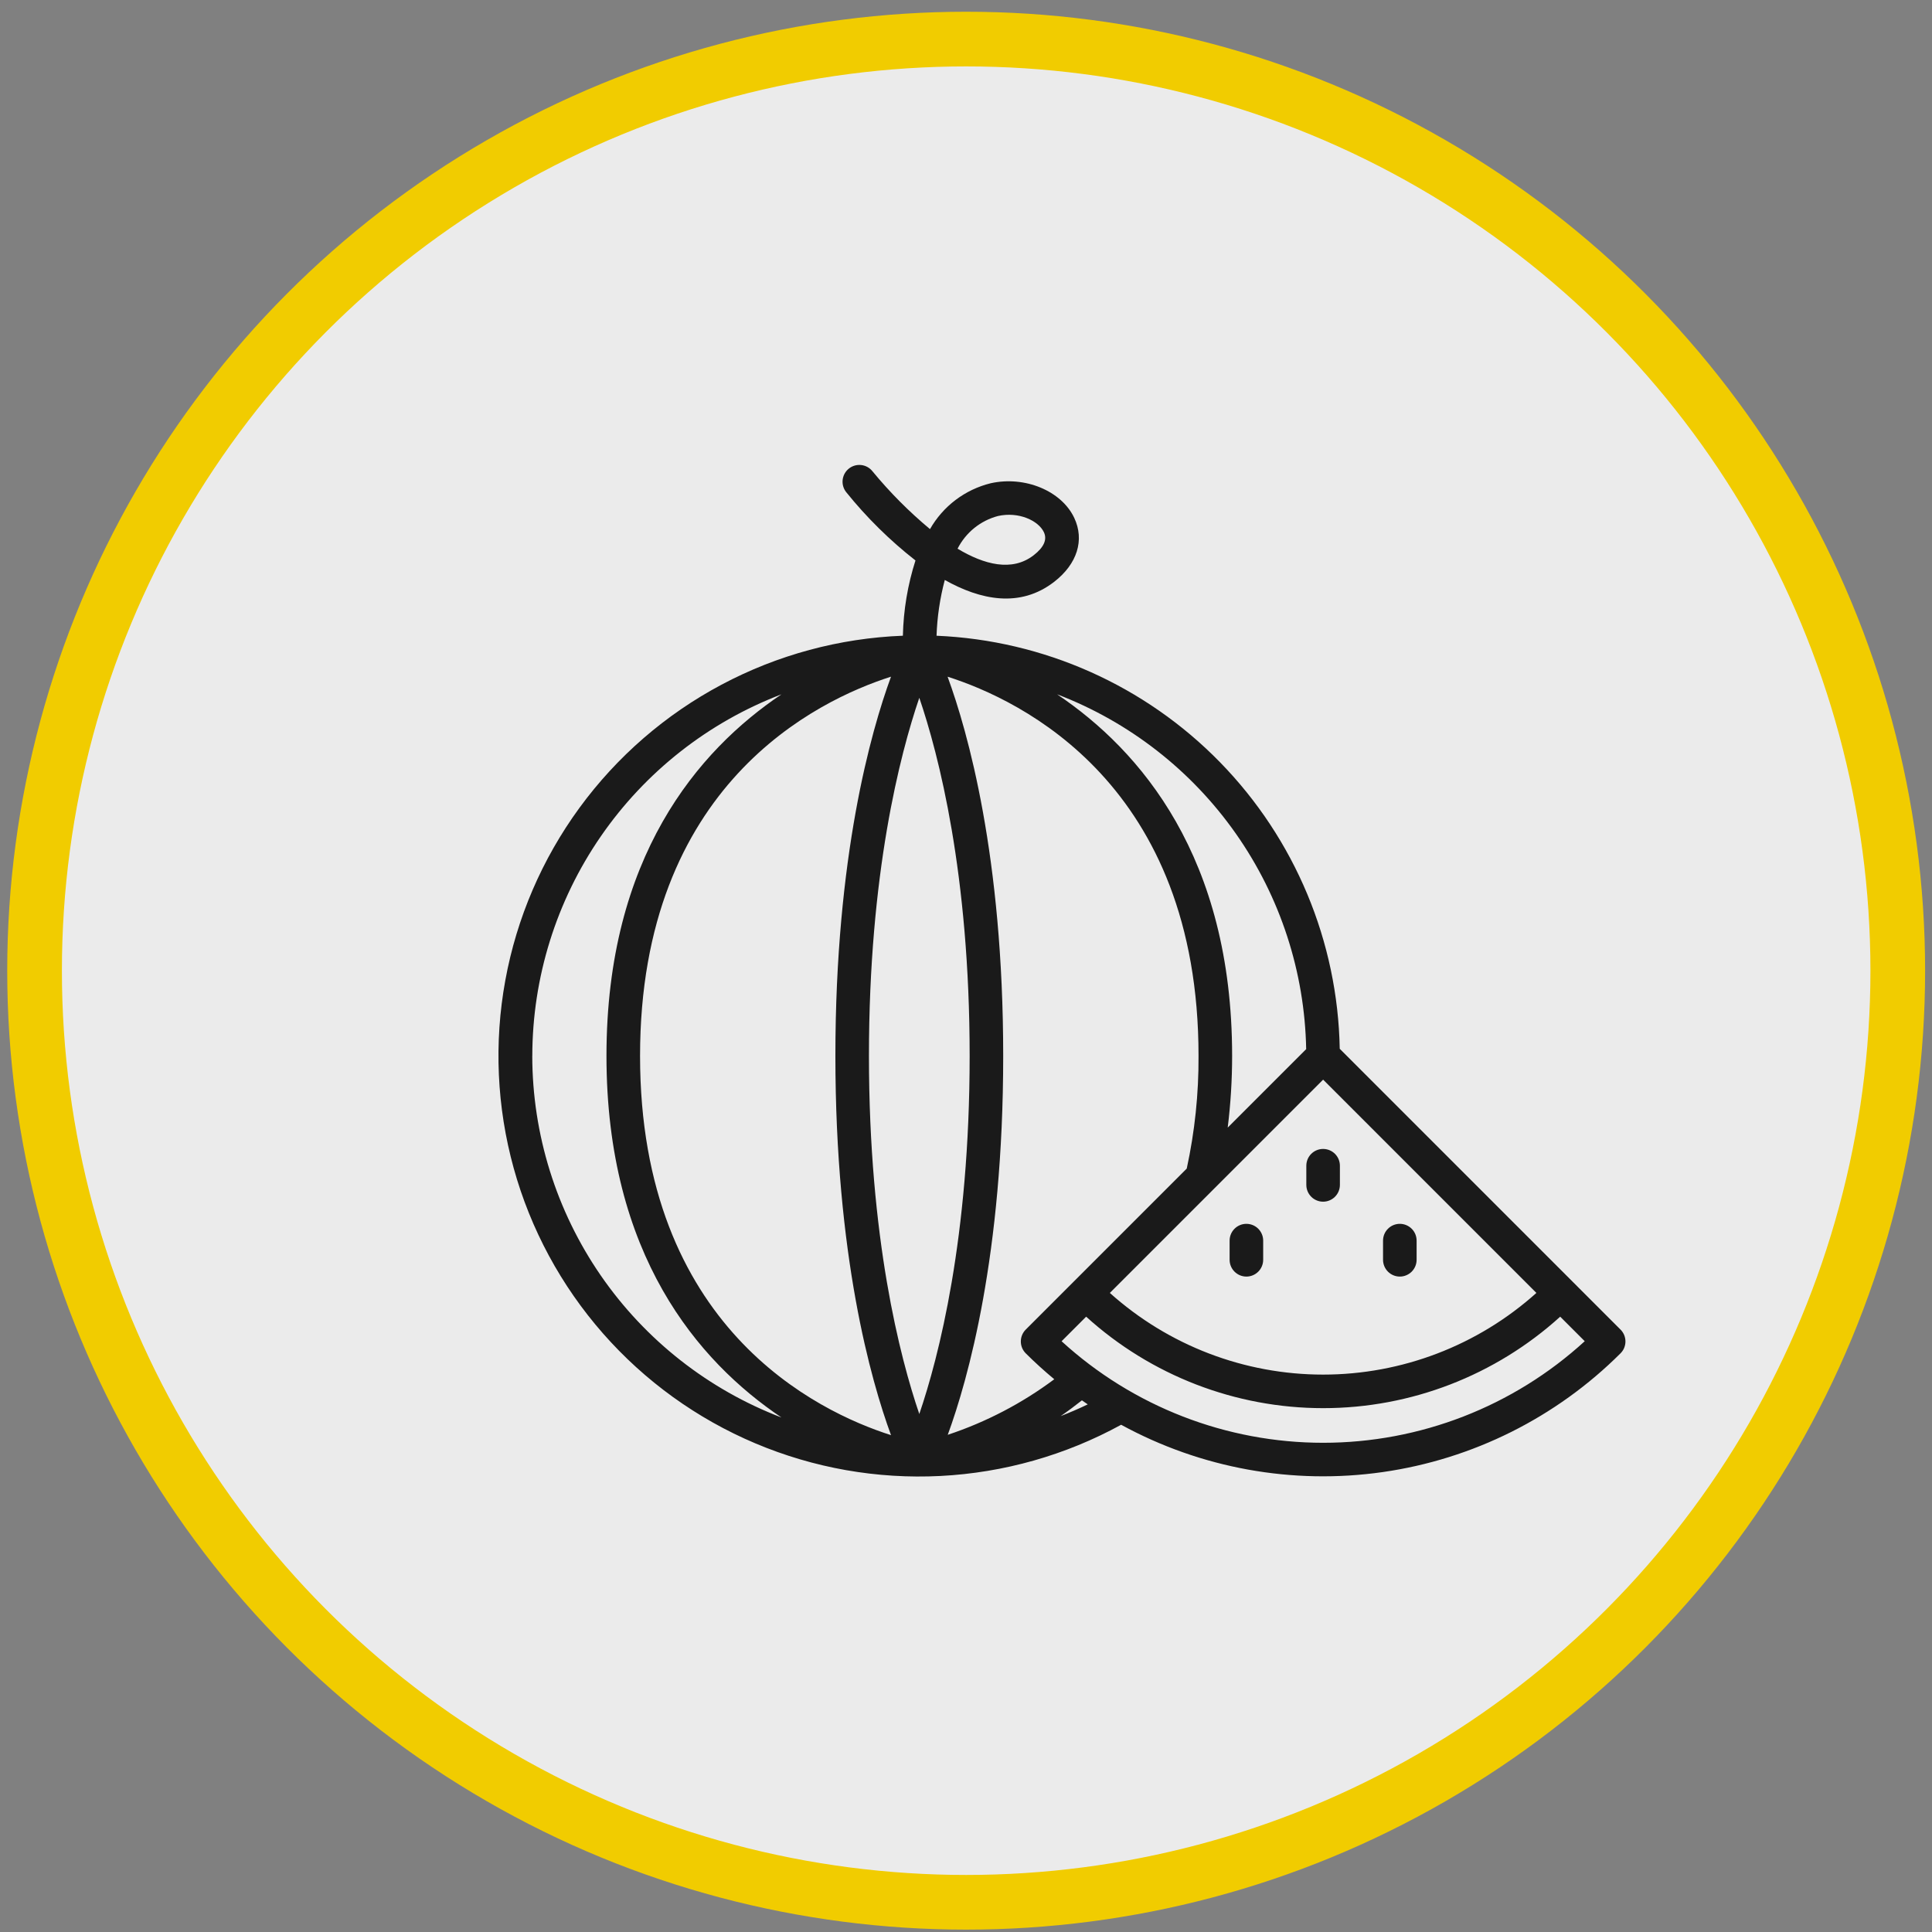 <svg width="106" height="106" viewBox="0 0 106 106" fill="none" xmlns="http://www.w3.org/2000/svg">
<rect x="0" y="0" width="106" height="106" fill="#808080" stroke="none"/>
<circle cx="53.009" cy="53.257" r="51.113" fill="#EBEBEB" stroke="#F1CC00" stroke-width="3"/>
<path d="M88.911 72.949L73.505 57.542C73.399 51.657 71.05 46.035 66.939 41.823C62.828 37.611 57.264 35.128 51.384 34.88C51.419 33.846 51.571 32.82 51.836 31.82C53.783 32.915 55.962 33.378 57.842 31.919C59.102 30.941 59.512 29.631 58.94 28.416C58.241 26.93 56.227 26.096 54.353 26.514C53.657 26.685 53.002 26.997 52.43 27.429C51.858 27.862 51.38 28.407 51.025 29.03C49.876 28.073 48.819 27.011 47.869 25.857C47.718 25.666 47.497 25.543 47.256 25.515C47.014 25.486 46.772 25.554 46.58 25.704C46.389 25.854 46.264 26.073 46.234 26.314C46.203 26.555 46.27 26.799 46.418 26.991C47.54 28.386 48.818 29.647 50.228 30.75C49.801 32.086 49.568 33.477 49.537 34.879C46.06 35.013 42.657 35.931 39.585 37.566C36.512 39.2 33.849 41.509 31.795 44.318C29.741 47.128 28.349 50.365 27.724 53.789C27.098 57.212 27.256 60.733 28.183 64.088C29.111 67.442 30.786 70.543 33.082 73.158C35.378 75.774 38.236 77.836 41.441 79.19C44.647 80.545 48.118 81.157 51.594 80.98C55.069 80.803 58.46 79.843 61.512 78.17C65.89 80.562 70.925 81.473 75.863 80.766C80.802 80.06 85.379 77.774 88.911 74.25C88.997 74.165 89.065 74.064 89.111 73.952C89.157 73.84 89.181 73.72 89.181 73.6C89.181 73.479 89.157 73.359 89.111 73.247C89.065 73.136 88.997 73.034 88.911 72.949ZM54.755 28.311C55.892 28.056 56.975 28.565 57.274 29.2C57.464 29.603 57.274 30.028 56.713 30.463C55.525 31.385 53.993 30.977 52.537 30.104C52.76 29.666 53.072 29.279 53.454 28.97C53.836 28.661 54.28 28.436 54.755 28.311ZM56.276 74.249C56.781 74.753 57.305 75.225 57.843 75.673C56.071 76.996 54.098 78.025 51.999 78.721C53.104 75.704 55.041 68.849 55.041 57.936C55.041 46.996 53.095 40.135 51.99 37.128C56.031 38.415 65.758 43.058 65.758 57.936C65.769 60.013 65.552 62.085 65.111 64.115L56.277 72.949C56.105 73.121 56.008 73.355 56.008 73.599C56.007 73.842 56.104 74.076 56.276 74.249ZM47.675 57.933C47.675 47.933 49.38 41.387 50.438 38.285C51.496 41.387 53.2 47.933 53.2 57.933C53.2 67.933 51.496 74.48 50.438 77.58C49.38 74.479 47.675 67.935 47.675 57.933ZM45.834 57.933C45.834 68.872 47.781 75.733 48.886 78.74C44.845 77.453 35.117 72.81 35.117 57.933C35.117 43.056 44.846 38.414 48.886 37.126C47.783 40.132 45.834 46.995 45.834 57.933ZM72.594 59.235L84.295 70.937C81.081 73.822 76.913 75.418 72.594 75.418C68.274 75.418 64.107 73.822 60.892 70.937L72.594 59.235ZM71.664 57.561L67.359 61.866C67.52 60.561 67.601 59.248 67.601 57.933C67.601 47.034 62.584 41.177 57.999 38.094C61.957 39.608 65.372 42.27 67.807 45.739C70.242 49.207 71.585 53.324 71.664 57.561ZM29.205 57.933C29.21 53.632 30.52 49.432 32.961 45.891C35.402 42.349 38.859 39.63 42.877 38.094C38.291 41.177 33.274 47.034 33.274 57.933C33.274 68.832 38.291 74.689 42.877 77.772C38.859 76.236 35.401 73.518 32.959 69.976C30.518 66.434 29.208 62.235 29.203 57.933H29.205ZM58.189 77.698C58.578 77.432 58.969 77.139 59.36 76.831C59.465 76.905 59.571 76.98 59.68 77.052C59.189 77.289 58.692 77.501 58.186 77.698H58.189ZM58.246 73.586L59.592 72.24C63.153 75.469 67.788 77.259 72.596 77.259C77.404 77.259 82.04 75.469 85.601 72.24L86.947 73.586C83.027 77.171 77.907 79.159 72.595 79.159C67.283 79.159 62.163 77.171 58.243 73.586H58.246Z" fill="#1A1A1A"/>
<path d="M73.514 65.01V63.958C73.514 63.713 73.417 63.479 73.244 63.306C73.071 63.134 72.837 63.037 72.593 63.037C72.349 63.037 72.115 63.134 71.942 63.306C71.769 63.479 71.672 63.713 71.672 63.958V65.01C71.672 65.254 71.769 65.488 71.942 65.661C72.115 65.834 72.349 65.931 72.593 65.931C72.837 65.931 73.071 65.834 73.244 65.661C73.417 65.488 73.514 65.254 73.514 65.01Z" fill="#1A1A1A"/>
<path d="M76.802 70.04C77.046 70.04 77.28 69.943 77.453 69.77C77.626 69.597 77.723 69.363 77.723 69.119V68.067C77.723 67.823 77.626 67.588 77.453 67.416C77.28 67.243 77.046 67.146 76.802 67.146C76.558 67.146 76.324 67.243 76.151 67.416C75.978 67.588 75.881 67.823 75.881 68.067V69.119C75.881 69.24 75.905 69.36 75.951 69.471C75.998 69.583 76.065 69.685 76.151 69.77C76.236 69.856 76.338 69.924 76.45 69.97C76.561 70.016 76.681 70.04 76.802 70.04Z" fill="#1A1A1A"/>
<path d="M68.384 67.146C68.14 67.146 67.906 67.243 67.733 67.416C67.56 67.588 67.463 67.823 67.463 68.067V69.119C67.463 69.363 67.56 69.597 67.733 69.77C67.906 69.943 68.14 70.04 68.384 70.04C68.628 70.04 68.862 69.943 69.035 69.77C69.208 69.597 69.305 69.363 69.305 69.119V68.067C69.305 67.823 69.207 67.588 69.035 67.416C68.862 67.243 68.628 67.146 68.384 67.146Z" fill="#1A1A1A"/>
</svg>
